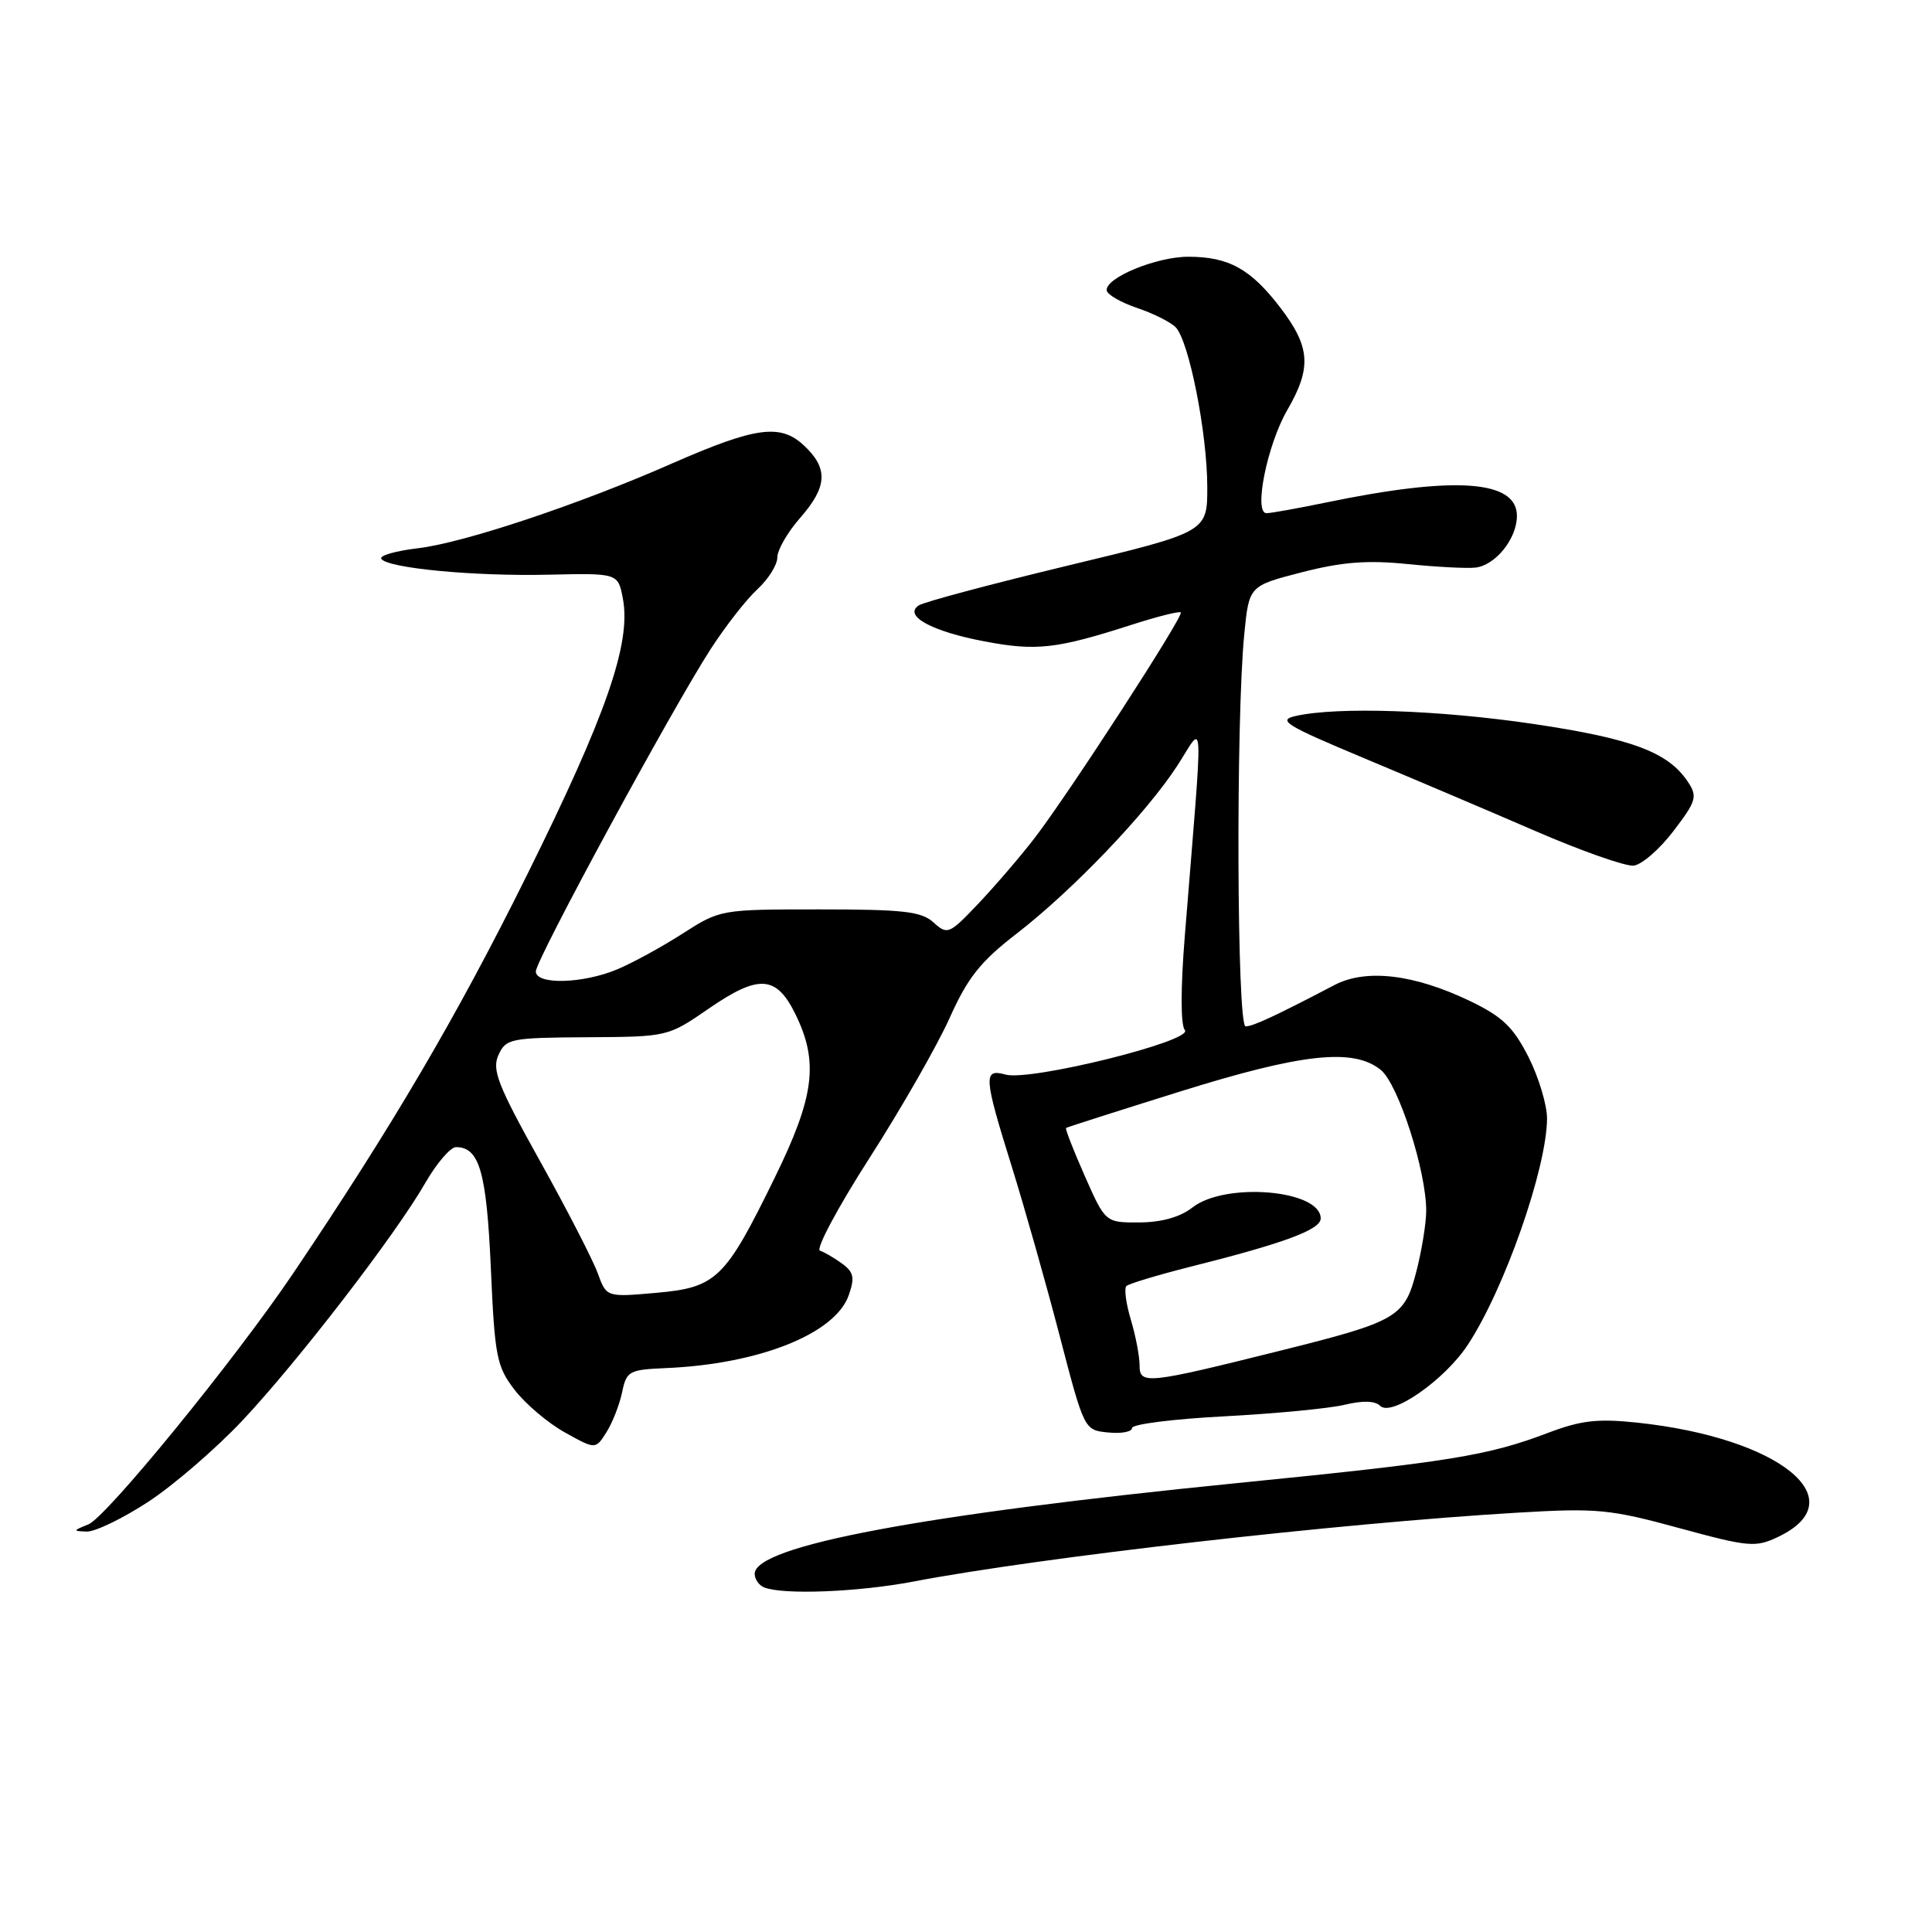 <?xml version="1.0" encoding="UTF-8" standalone="no"?>
<!DOCTYPE svg PUBLIC "-//W3C//DTD SVG 1.1//EN" "http://www.w3.org/Graphics/SVG/1.1/DTD/svg11.dtd" >
<svg xmlns="http://www.w3.org/2000/svg" xmlns:xlink="http://www.w3.org/1999/xlink" version="1.1" viewBox="0 0 256 256">
 <g >
 <path fill="currentColor"
d=" M 121.00 209.57 C 137.93 206.34 177.28 201.85 201.01 200.44 C 211.62 199.81 213.31 199.97 222.47 202.47 C 231.75 205.00 232.62 205.07 235.62 203.64 C 245.93 198.73 235.83 190.53 216.98 188.51 C 211.69 187.95 209.50 188.20 205.10 189.87 C 197.13 192.90 192.07 193.71 164.00 196.51 C 122.08 200.69 100.00 204.84 100.00 208.54 C 100.00 209.25 100.56 210.06 101.25 210.34 C 103.76 211.35 113.69 210.96 121.00 209.57 Z  M 19.64 199.00 C 23.00 196.80 28.62 191.95 32.13 188.22 C 39.51 180.36 52.39 163.64 56.35 156.75 C 57.85 154.14 59.69 152.00 60.42 152.00 C 63.53 152.00 64.47 155.30 65.04 168.03 C 65.55 179.73 65.81 181.07 68.17 184.14 C 69.58 185.99 72.57 188.53 74.82 189.79 C 78.91 192.07 78.91 192.07 80.35 189.79 C 81.15 188.53 82.08 186.15 82.43 184.50 C 83.01 181.67 83.35 181.49 88.22 181.28 C 100.56 180.76 110.67 176.74 112.46 171.63 C 113.28 169.30 113.13 168.57 111.59 167.44 C 110.56 166.69 109.23 165.91 108.65 165.72 C 108.06 165.52 111.01 159.99 115.22 153.43 C 119.43 146.87 124.20 138.52 125.83 134.89 C 128.22 129.55 129.92 127.41 134.65 123.76 C 142.14 117.97 151.91 107.76 156.01 101.44 C 159.61 95.88 159.48 93.11 157.00 123.94 C 156.43 130.93 156.43 135.82 157.00 136.50 C 158.18 137.92 136.52 143.29 133.25 142.39 C 130.26 141.56 130.33 142.61 134.08 154.63 C 135.77 160.06 138.62 170.12 140.41 177.00 C 143.67 189.50 143.67 189.50 146.83 189.81 C 148.58 189.99 150.00 189.72 150.00 189.22 C 150.00 188.71 155.51 188.02 162.25 187.67 C 168.99 187.31 176.15 186.63 178.17 186.14 C 180.56 185.56 182.21 185.61 182.88 186.28 C 184.37 187.77 191.38 182.89 194.46 178.24 C 199.32 170.90 204.96 154.80 204.99 148.22 C 204.99 146.41 203.89 142.74 202.53 140.05 C 200.51 136.08 199.08 134.71 194.78 132.64 C 187.36 129.08 181.00 128.33 176.81 130.53 C 168.97 134.63 166.03 136.00 165.05 136.00 C 163.89 136.00 163.75 95.39 164.87 84.06 C 165.50 77.63 165.50 77.63 172.50 75.83 C 177.82 74.46 181.18 74.20 186.50 74.74 C 190.35 75.13 194.40 75.34 195.50 75.21 C 198.16 74.91 201.00 71.37 201.00 68.36 C 201.00 63.61 192.80 63.04 175.68 66.59 C 171.94 67.36 168.40 68.00 167.82 68.00 C 166.08 68.00 167.91 58.92 170.58 54.32 C 173.81 48.74 173.63 45.99 169.70 40.83 C 165.76 35.66 162.85 34.03 157.50 34.02 C 153.24 34.00 146.40 36.83 146.65 38.50 C 146.74 39.05 148.54 40.08 150.65 40.80 C 152.77 41.51 155.07 42.66 155.76 43.34 C 157.53 45.09 159.96 57.34 159.97 64.50 C 159.98 70.50 159.98 70.50 141.47 74.95 C 131.30 77.40 122.41 79.77 121.74 80.22 C 119.66 81.59 123.46 83.67 130.47 84.99 C 137.31 86.29 140.01 85.98 149.81 82.83 C 153.29 81.71 156.28 80.95 156.46 81.15 C 156.89 81.60 141.58 105.22 137.08 111.06 C 135.20 113.50 131.85 117.40 129.64 119.73 C 125.78 123.80 125.54 123.90 123.70 122.23 C 122.09 120.77 119.71 120.50 108.62 120.50 C 95.51 120.50 95.43 120.51 90.46 123.70 C 87.72 125.46 83.81 127.60 81.77 128.45 C 77.21 130.36 71.00 130.51 71.00 128.72 C 71.00 127.19 89.07 93.88 94.17 86.00 C 96.13 82.97 98.91 79.41 100.36 78.08 C 101.81 76.74 103.00 74.85 103.00 73.86 C 103.00 72.88 104.35 70.53 106.00 68.65 C 109.64 64.50 109.78 62.08 106.54 59.04 C 103.41 56.10 100.13 56.55 89.01 61.43 C 76.74 66.83 61.45 71.93 55.42 72.64 C 52.46 72.99 50.26 73.61 50.52 74.04 C 51.29 75.28 62.80 76.38 72.70 76.15 C 81.90 75.94 81.90 75.94 82.54 79.35 C 83.64 85.24 80.34 94.75 69.80 116.00 C 60.52 134.71 52.02 149.18 38.85 168.72 C 31.11 180.19 14.12 201.01 11.71 201.99 C 9.64 202.82 9.63 202.88 11.51 202.94 C 12.61 202.97 16.27 201.20 19.64 199.00 Z  M 221.74 110.12 C 224.77 106.15 224.95 105.55 223.67 103.62 C 221.06 99.67 216.29 97.88 203.27 95.94 C 190.73 94.08 177.24 93.62 171.69 94.87 C 169.22 95.42 170.32 96.10 180.69 100.44 C 187.19 103.16 197.45 107.52 203.50 110.14 C 209.55 112.76 215.38 114.81 216.46 114.70 C 217.53 114.59 219.91 112.53 221.74 110.12 Z  M 151.00 180.91 C 151.00 179.71 150.48 176.99 149.84 174.86 C 149.20 172.73 148.94 170.73 149.25 170.41 C 149.57 170.10 153.35 168.96 157.66 167.87 C 170.14 164.74 175.00 162.94 175.00 161.45 C 175.00 157.66 162.37 156.58 158.00 160.00 C 156.38 161.27 153.92 161.96 150.99 161.98 C 146.47 162.00 146.47 162.00 143.74 155.83 C 142.24 152.43 141.12 149.57 141.26 149.46 C 141.39 149.36 148.18 147.19 156.34 144.64 C 172.56 139.57 179.34 138.84 182.96 141.77 C 185.29 143.65 189.01 155.23 188.98 160.48 C 188.97 162.14 188.38 165.75 187.67 168.50 C 186.11 174.55 185.16 175.10 169.69 178.96 C 151.91 183.40 151.00 183.49 151.00 180.91 Z  M 79.20 168.70 C 78.56 166.94 75.11 160.23 71.52 153.79 C 65.95 143.78 65.16 141.75 66.05 139.79 C 67.04 137.62 67.64 137.50 77.80 137.44 C 88.48 137.38 88.51 137.37 93.92 133.64 C 100.56 129.07 102.88 129.22 105.42 134.43 C 108.50 140.73 107.92 145.30 102.68 156.00 C 96.08 169.50 94.95 170.60 86.93 171.31 C 80.36 171.89 80.36 171.89 79.20 168.70 Z "/>
</g>
</svg>
